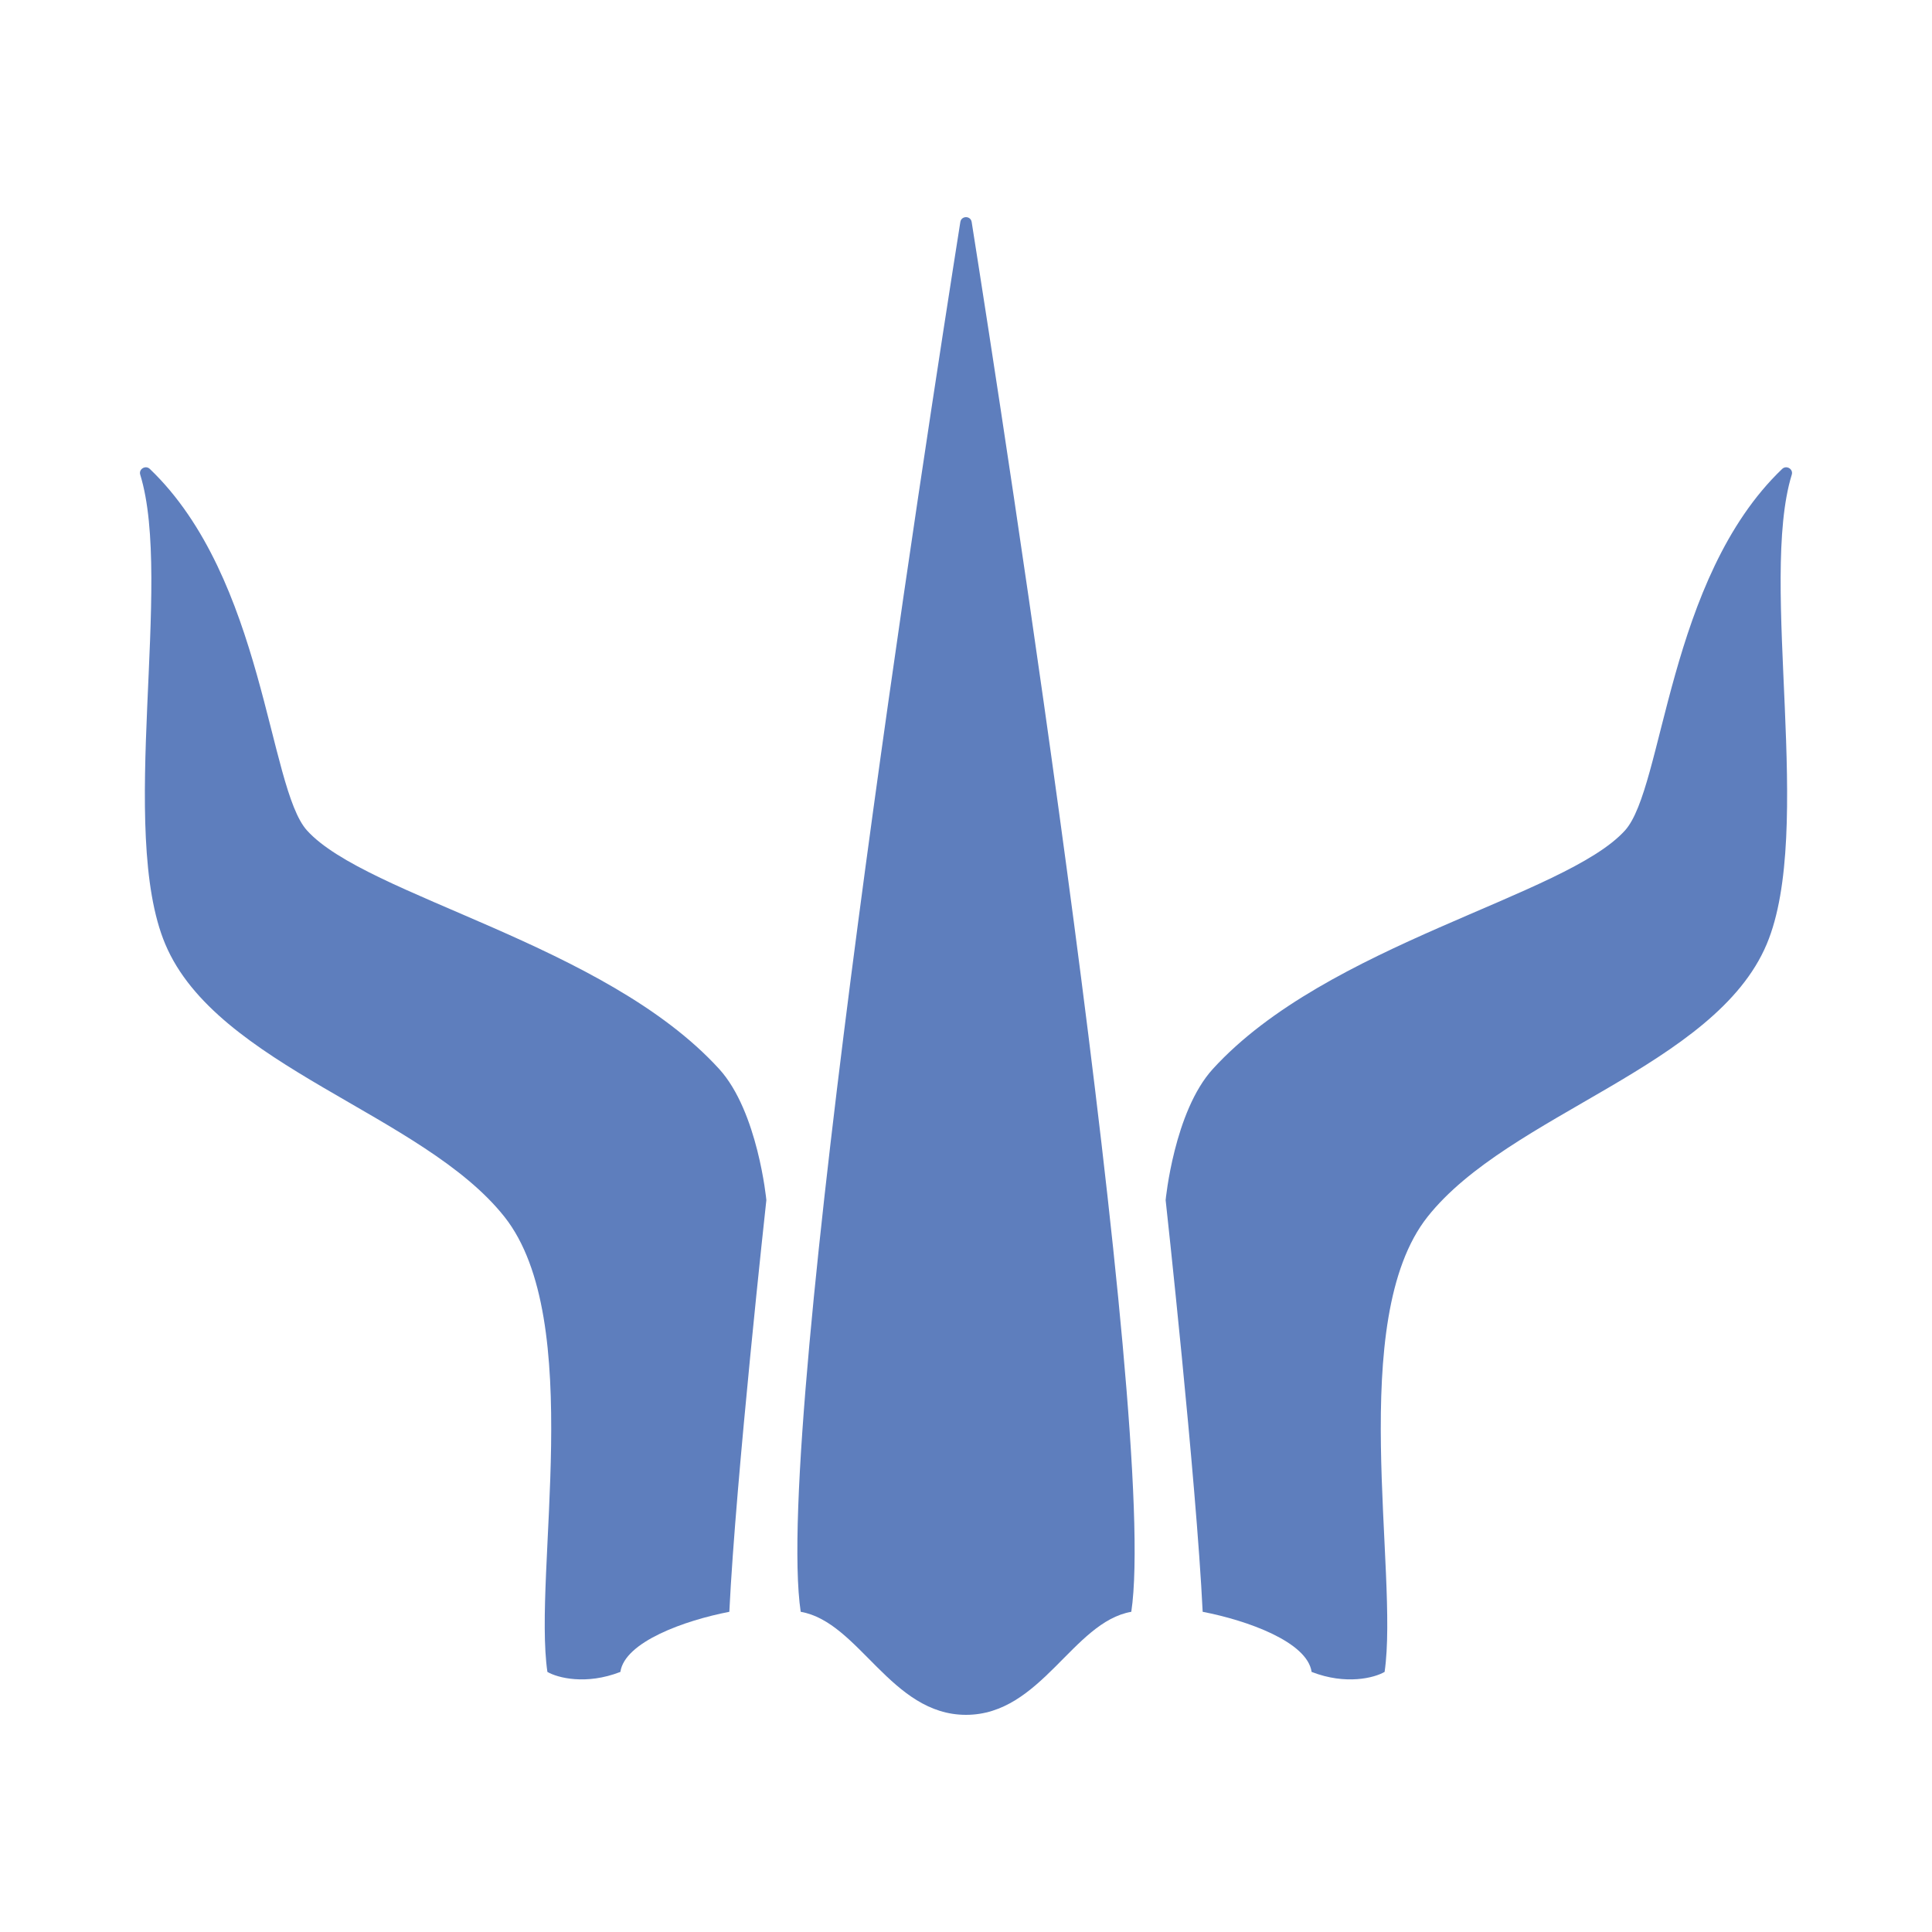 <?xml version="1.0" encoding="UTF-8" standalone="no"?>
<!DOCTYPE svg PUBLIC "-//W3C//DTD SVG 1.1//EN" "http://www.w3.org/Graphics/SVG/1.1/DTD/svg11.dtd">
<svg xmlns="http://www.w3.org/2000/svg" xmlns:xlink="http://www.w3.org/1999/xlink" version="1.1" width="300pt"
     height="300pt" viewBox="0 0 300 300">
    <g enable-background="new">
        <clipPath id="cp2">
            <path transform="matrix(1,0,0,-1,0,300)" d="M 0 300 L 300 300 L 300 0 L 0 0 Z "/>
        </clipPath>
        <g clip-path="url(#cp2)">
            <path transform="matrix(1,0,0,-1,181,186.348)"
                  d="M 0 0 C 0 0 4.75 -43.266 5.75 -63.932 C 12.666 -65.266 22 -68.599 22.666 -73.266 C 28 -75.34 32.416 -74.188 34 -73.266 C 36.25 -57.849 28 -18.599 40.666 -2.599 C 53.333 13.401 85.333 20.734 93.333 39.735 C 100.762 57.377 92.095 96.001 97.224 112.639 C 97.494 113.514 96.396 114.167 95.734 113.534 C 77.95 96.521 77.336 64.053 71.333 57.401 C 62.083 47.151 25.083 39.818 7.333 20.364 C 1.307 13.76 0 0 0 0 "
                  fill="#5E7EBD"/>
            <path transform="matrix(1,0,0,-1,149.12,34.473)"
                  d="M 0 0 C -4.969 -31.395 -29.127 -186.918 -24.786 -215.807 C -15.703 -217.391 -10.786 -231.807 .881 -231.807 C 12.547 -231.807 17.464 -217.391 26.547 -215.807 C 30.888 -186.918 6.729 -31.395 1.761 0 C 1.603 1.003 .159 1.003 0 0 "
                  fill="#5E7EBD"/>
            <path transform="matrix(1,0,0,-1,119,186.348)"
                  d="M 0 0 C 0 0 -4.75 -43.266 -5.75 -63.932 C -12.667 -65.266 -22 -68.599 -22.667 -73.266 C -28 -75.34 -32.417 -74.188 -34 -73.266 C -36.25 -57.849 -28 -18.599 -40.667 -2.599 C -53.334 13.401 -85.334 20.734 -93.334 39.735 C -100.763 57.377 -92.096 96.001 -97.225 112.639 C -97.495 113.514 -96.397 114.167 -95.735 113.534 C -77.951 96.521 -77.337 64.053 -71.334 57.401 C -62.084 47.151 -25.084 39.818 -7.334 20.364 C -1.308 13.76 0 0 0 0 "
                  fill="#5E7EBD"/>
        </g>
    </g>
</svg>
